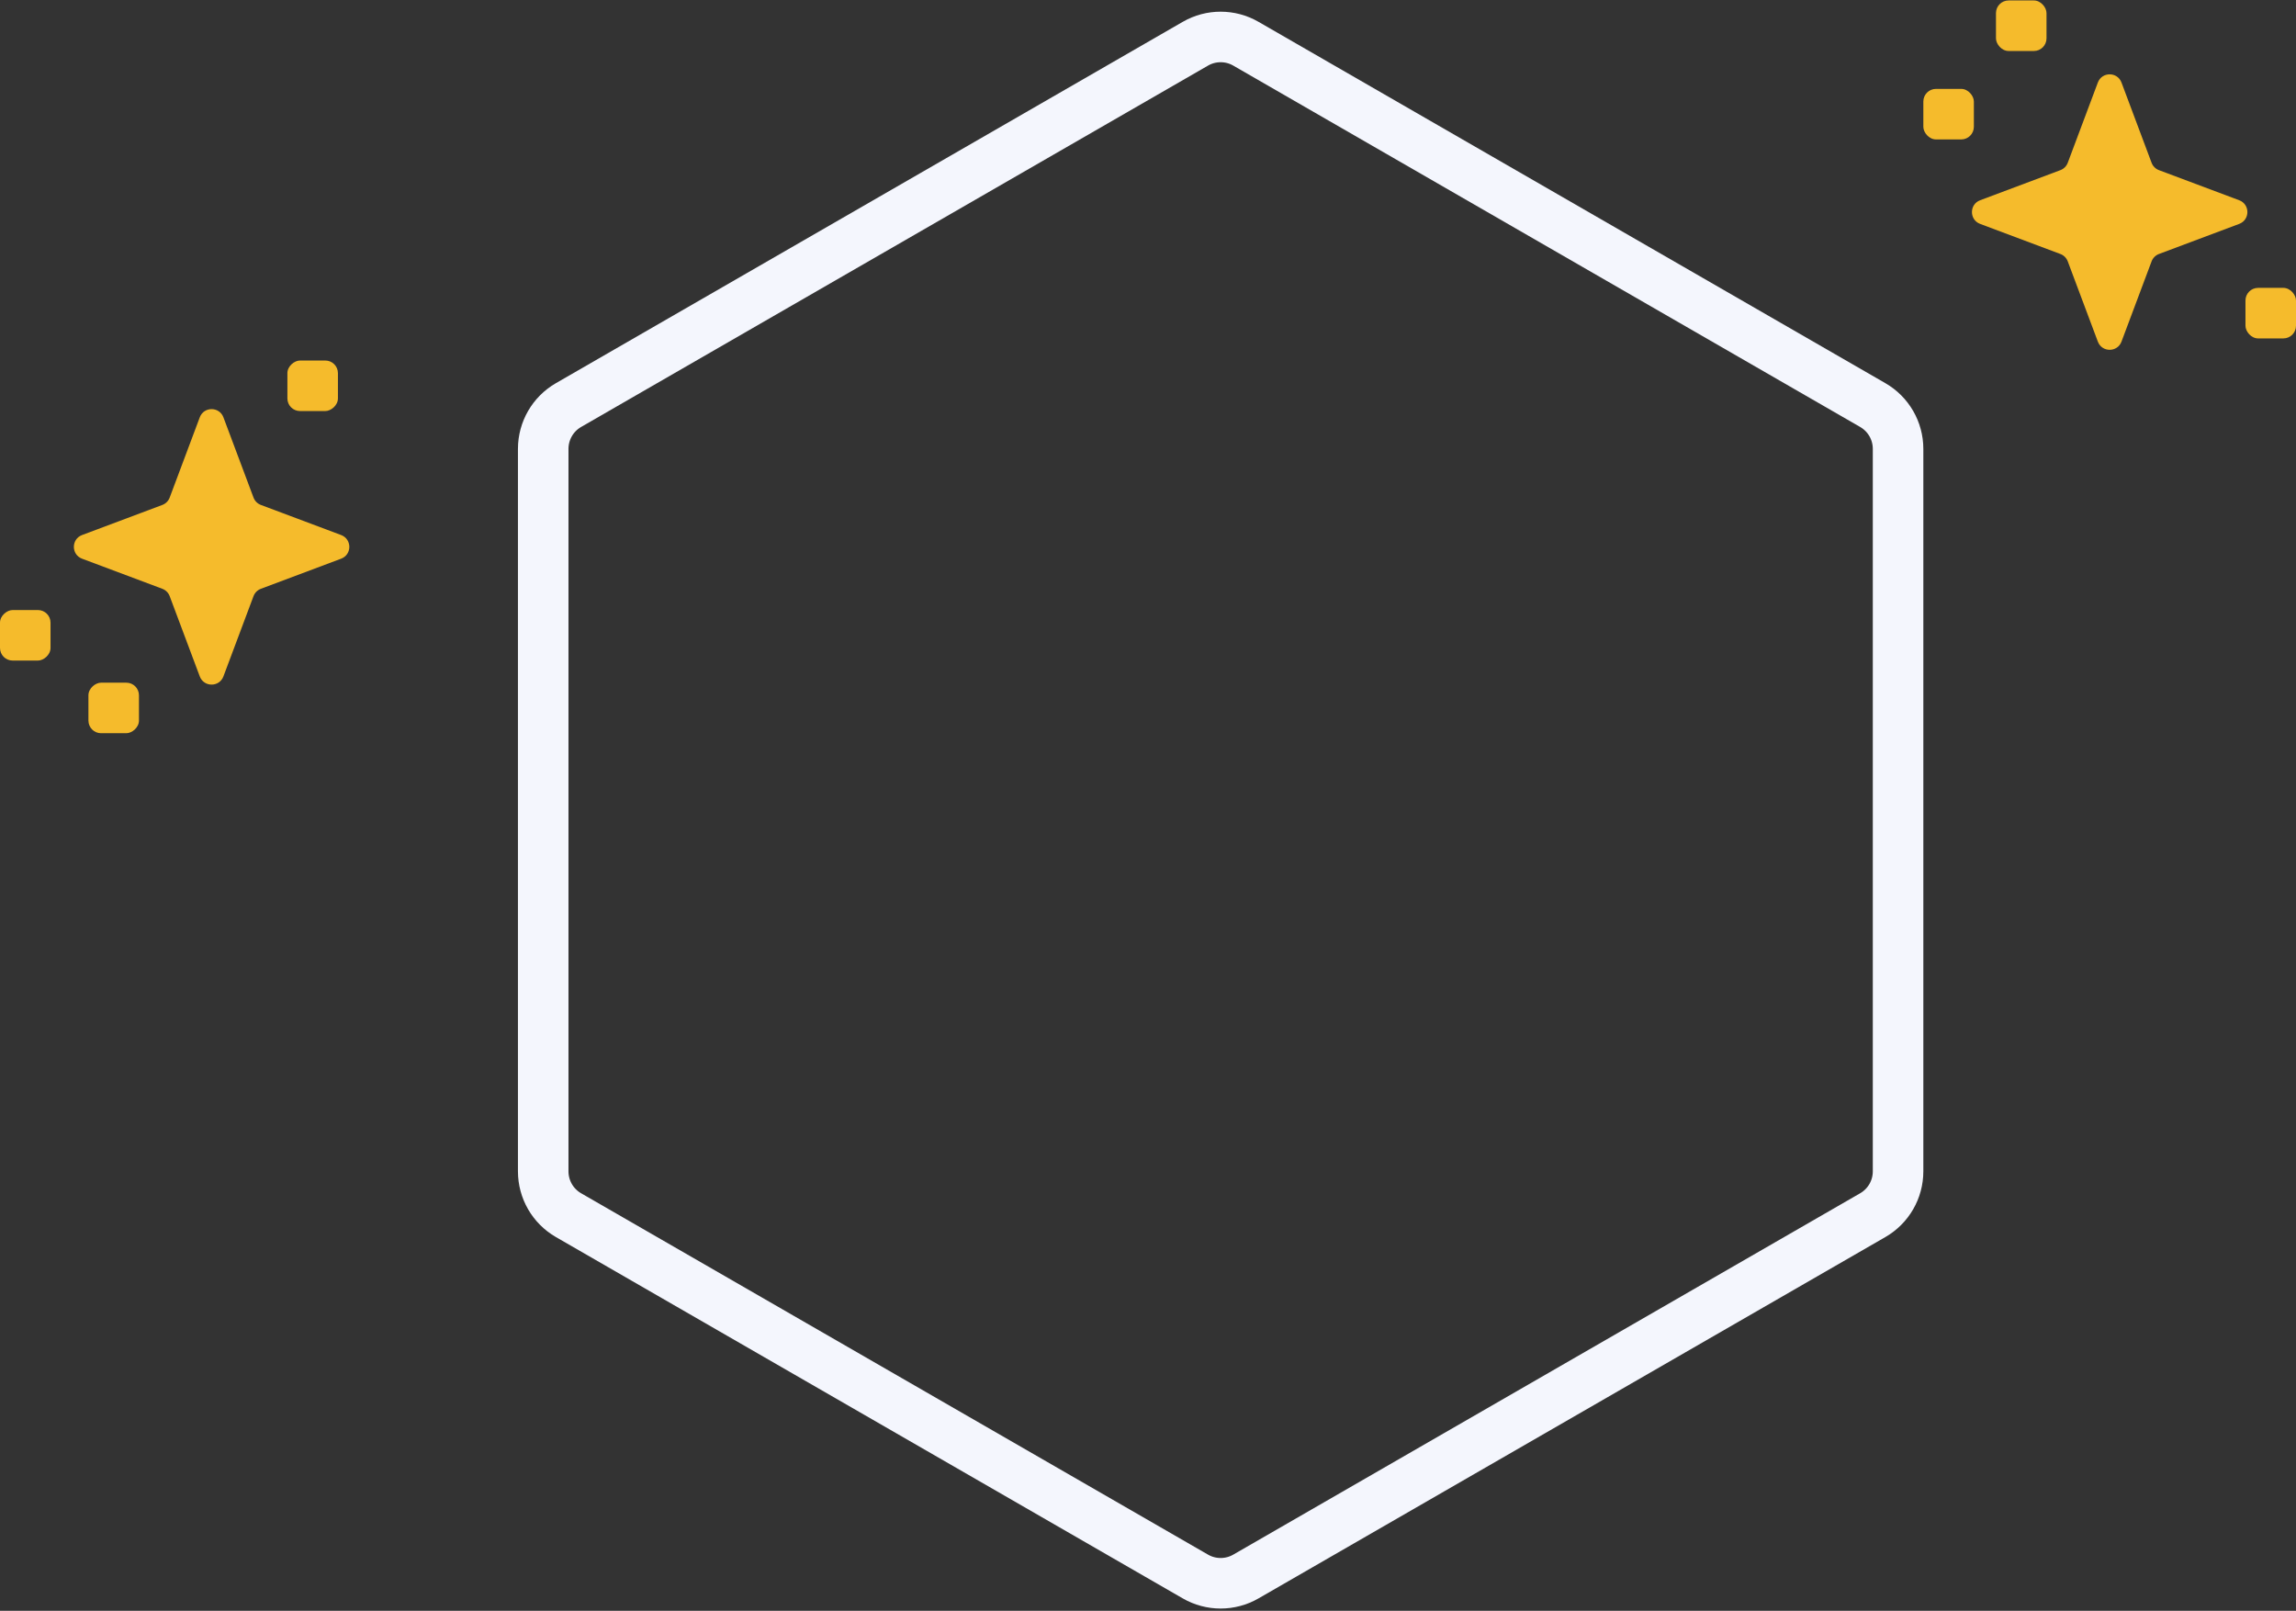 <svg width="727" height="510" viewBox="0 0 727 510" fill="none" xmlns="http://www.w3.org/2000/svg">
<rect x="0" y="0" width="727" height="510" fill="#333333" stroke="none"/>
<path d="M378.51 13.839C383.455 10.989 389.545 10.989 394.49 13.839L592.99 128.252C597.946 131.109 601 136.394 601 142.114V370.872C601 376.592 597.946 381.877 592.99 384.734L394.49 499.147C389.545 501.997 383.455 501.997 378.51 499.147L180.01 384.734C175.054 381.877 172 376.592 172 370.872V142.114C172 136.394 175.054 131.109 180.01 128.252L378.51 13.839Z" stroke="#F4F6FD" stroke-width="16"/>
<path d="M671.745 26.132C670.448 22.671 665.552 22.671 664.255 26.132L654.729 51.533C654.324 52.614 653.47 53.468 652.388 53.874L626.987 63.399C623.527 64.697 623.527 69.592 626.988 70.89L652.388 80.415C653.47 80.821 654.324 81.674 654.729 82.756L664.255 108.157C665.552 111.617 670.448 111.617 671.745 108.157L681.271 82.756C681.676 81.674 682.53 80.821 683.611 80.415L709.012 70.89C712.473 69.592 712.473 64.697 709.012 63.399L683.611 53.874C682.53 53.468 681.676 52.614 681.271 51.533L671.745 26.132Z" fill="#F5BB2C"/>
<rect x="632" y="0.144" width="16" height="16" rx="4" fill="#F5BB2C"/>
<rect x="711" y="91.144" width="16" height="16" rx="4" fill="#F5BB2C"/>
<rect x="609" y="28.144" width="16" height="16" rx="4" fill="#F5BB2C"/>
<path d="M25.988 169.399C22.527 170.697 22.527 175.592 25.988 176.89L51.389 186.415C52.47 186.821 53.324 187.674 53.729 188.756L63.255 214.157C64.552 217.618 69.448 217.618 70.745 214.157L80.271 188.756C80.676 187.674 81.53 186.821 82.612 186.415L108.012 176.89C111.473 175.592 111.473 170.697 108.012 169.399L82.612 159.874C81.53 159.468 80.676 158.615 80.271 157.533L70.745 132.132C69.448 128.671 64.552 128.671 63.255 132.132L53.729 157.533C53.324 158.615 52.47 159.468 51.389 159.874L25.988 169.399Z" fill="#F5BB2C"/>
<rect y="209.145" width="16" height="16" rx="4" transform="rotate(-90 0 209.145)" fill="#F5BB2C"/>
<rect x="91" y="130.145" width="16" height="16" rx="4" transform="rotate(-90 91 130.145)" fill="#F5BB2C"/>
<rect x="28" y="232.145" width="16" height="16" rx="4" transform="rotate(-90 28 232.145)" fill="#F5BB2C"/>
</svg>
